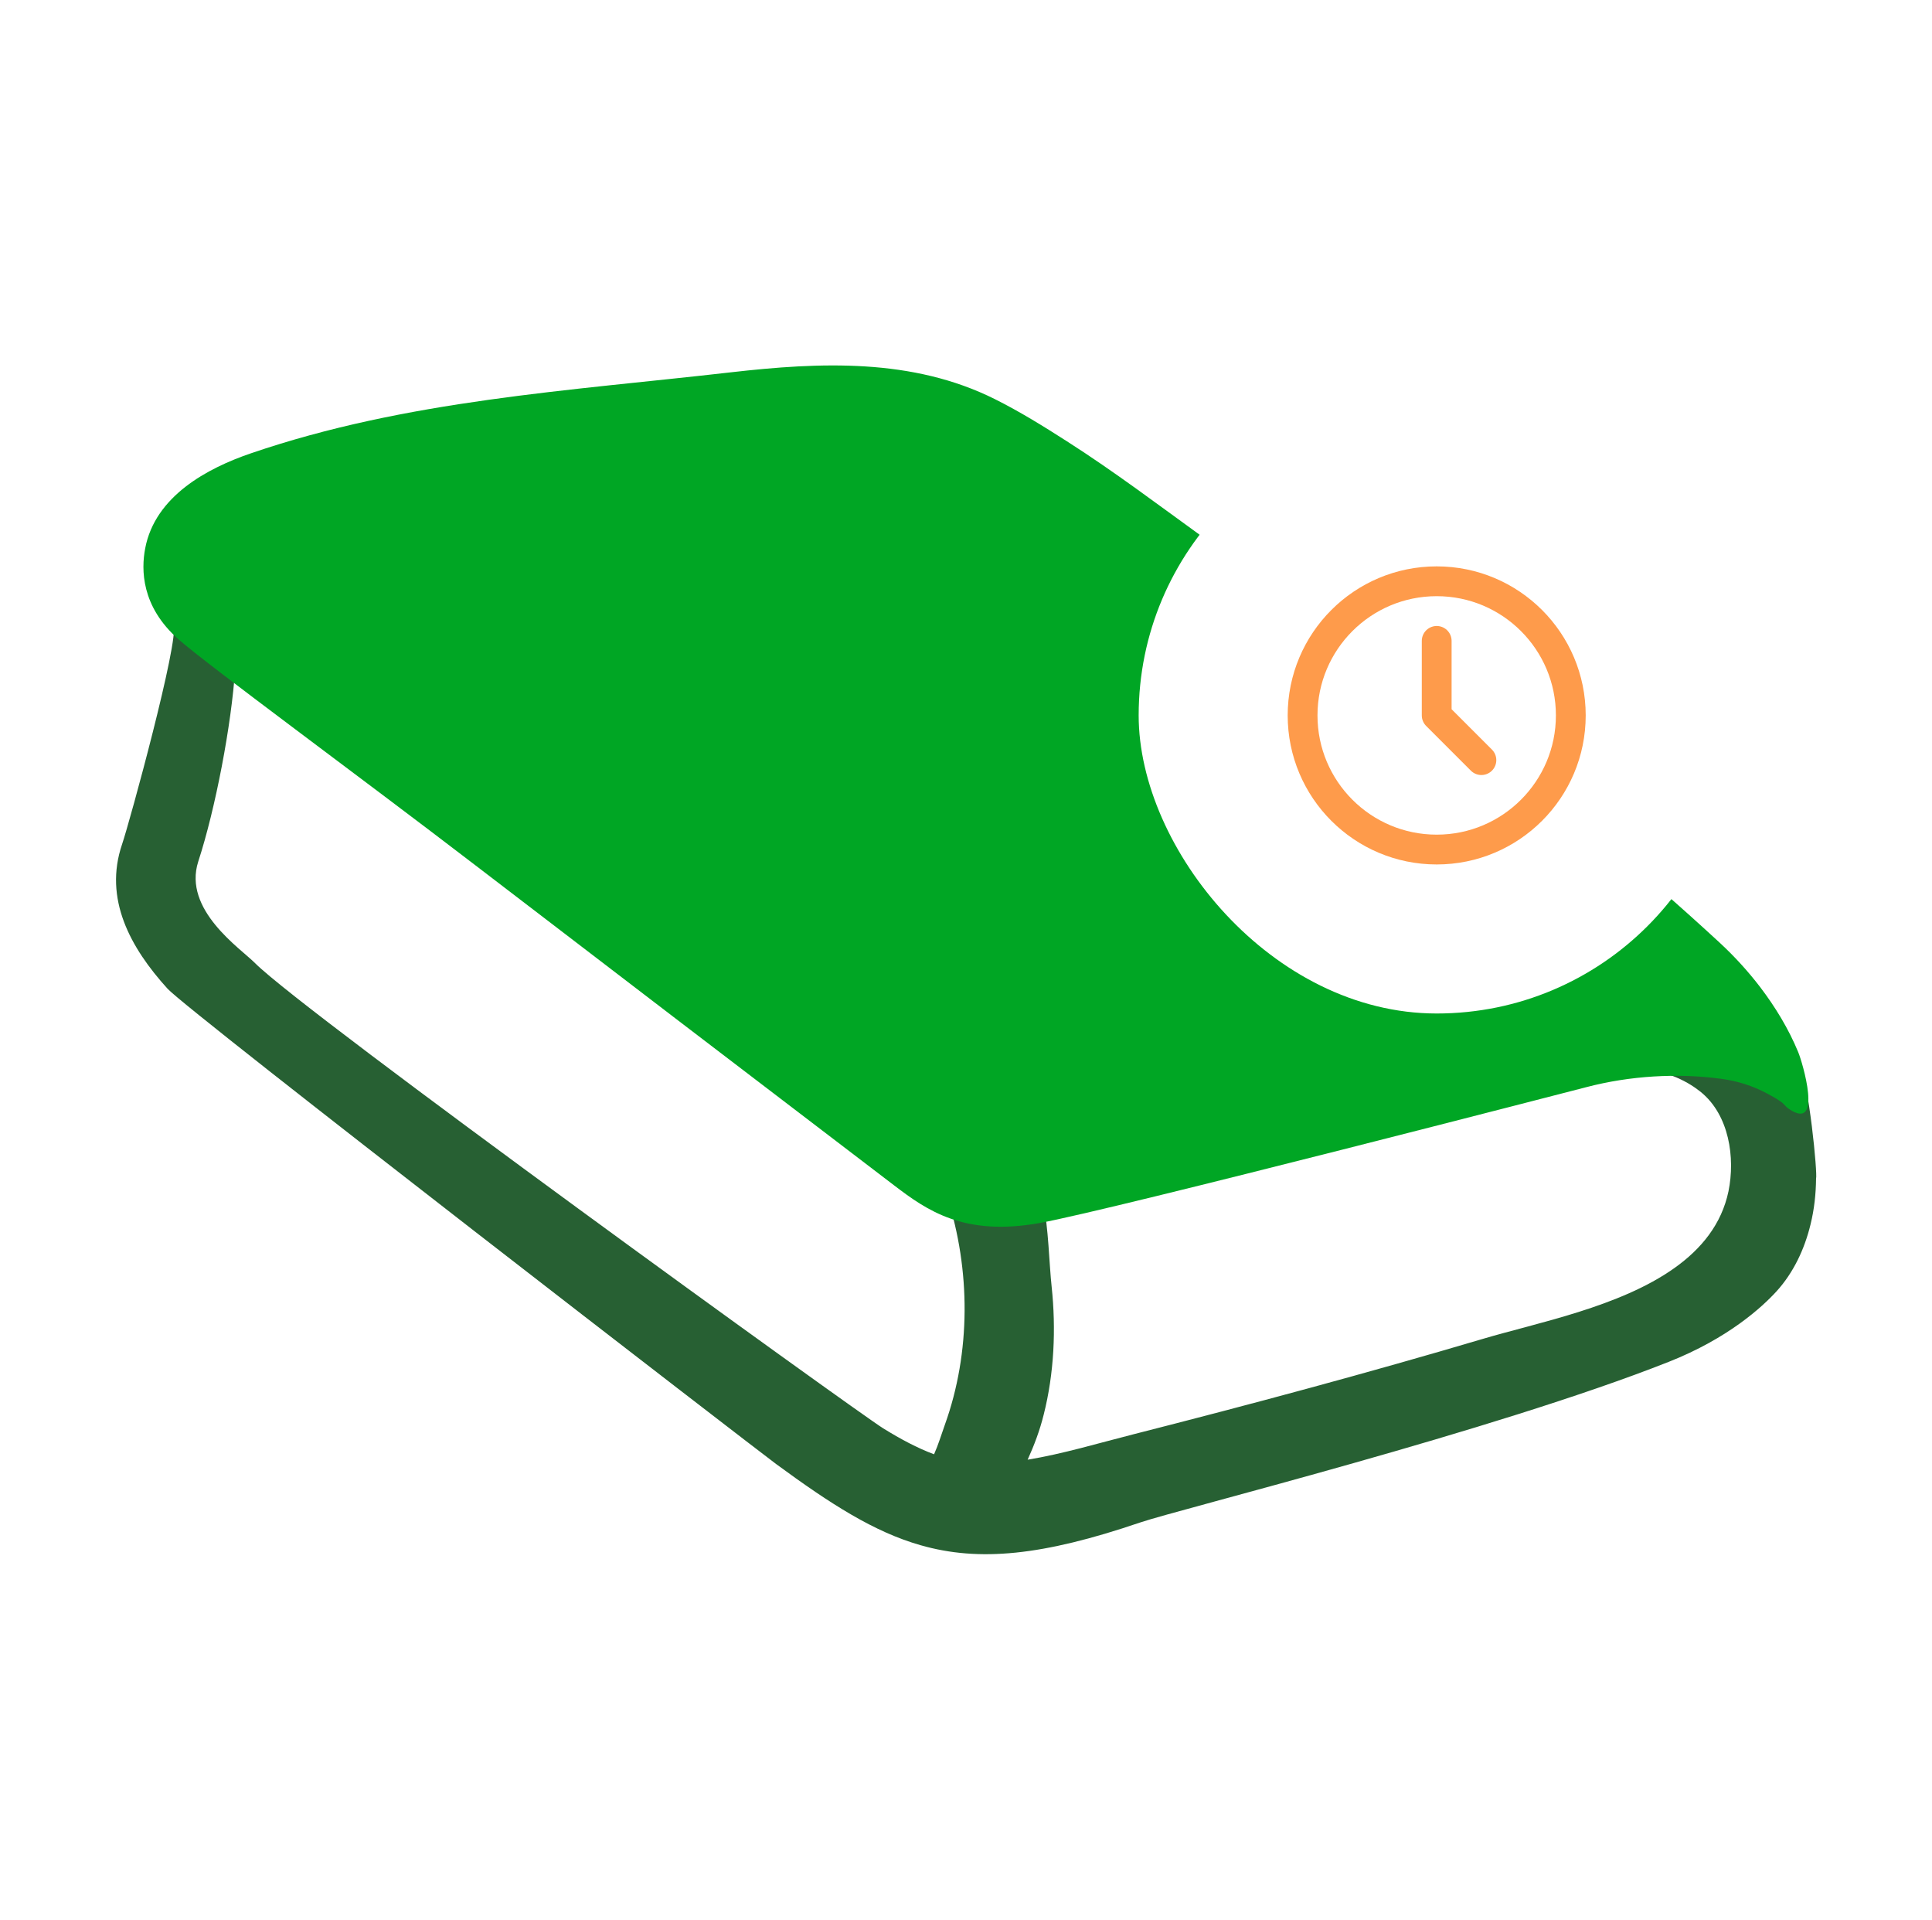 <svg width="157" height="156" viewBox="0 0 157 156" fill="none" xmlns="http://www.w3.org/2000/svg">
<g clip-path="url(#clip0_285_1019)">
<path d="M145.032 93.746C144.69 86.032 142.082 81.01 137.353 76.647C125.556 65.764 111.357 55.368 98.268 46.069C92.199 41.755 85.447 36.063 78.415 33.43C68.506 29.713 57.306 31.042 46.691 32.541C42.059 33.187 37.392 33.93 32.833 35.015C27.544 36.27 21.255 37.769 16.77 40.95C12.748 43.802 13.236 47.385 15.21 50.688C15.503 52.211 15.223 53.65 15.235 55.197C15.259 58.11 14.93 61.023 14.223 63.85C13.772 65.593 13.175 67.275 12.602 68.981C10.36 75.587 16.6 81.108 21.231 84.935C23.815 87.08 26.593 88.993 29.201 91.126C39.317 99.365 49.713 106.824 60.072 114.66C72.223 123.862 76.855 127.067 92.016 121.887C96.111 120.498 100.291 119.377 104.484 118.304C110.407 116.781 118.292 115.343 124.069 113.319C129.919 111.272 137.463 108.554 141.753 103.862C143.898 101.522 144.824 98.183 144.837 95.063C144.983 94.673 145.056 94.246 145.032 93.746Z" fill="white"/>
<path d="M25.655 43.936C31.493 41.474 54.405 37.927 59.463 37.33C63.753 36.831 69.152 36.148 73.406 36.782C75.112 37.062 80.621 39.95 86.361 43.838C98.061 51.797 128.92 74.929 130.87 76.72C131.382 77.195 135.635 81.242 133.49 81.217C131.321 81.193 129.176 81.339 127.031 81.595C123.374 82.022 102.034 87.116 92.345 89.481C90.419 89.944 85.24 90.906 83.814 91.199C79.755 92.016 76.44 90.724 73.113 88.408C66.203 83.594 23.23 50.48 22.108 48.141C21.304 46.483 22.937 45.081 25.655 43.936Z" fill="#BDCF46"/>
<path d="M146.08 85.629C144.739 82.12 141.583 79.341 138.731 76.696C125.678 64.655 111.955 54.783 97.561 44.411C93.868 41.742 90.249 39.171 86.41 36.721C84.508 35.502 82.144 34.479 80.121 33.467C73.418 30.116 66.459 30.359 59.207 31.188C46.032 32.699 33.297 33.138 20.646 37.465C17.124 38.671 13.662 40.353 12.858 44.594C12.541 46.313 13.492 49.225 14.101 50.773C14.589 51.968 10.53 66.812 9.921 68.591C8.41 73.028 10.591 77.001 13.614 80.328C15.271 82.156 61.901 118.097 63.071 118.95C67.519 122.216 71.041 124.471 74.807 125.544C79.573 126.909 84.728 126.397 92.638 123.703C95.819 122.619 121.388 116.269 135.598 110.65C140.449 108.737 143.228 106.165 144.361 104.922C145.738 103.411 146.64 101.498 147.128 99.487C147.433 98.256 147.567 96.988 147.579 95.757C147.701 95.379 147.043 88.177 146.08 85.629ZM25.655 43.936C31.493 41.474 54.405 37.928 59.463 37.331C63.753 36.831 69.152 36.148 73.406 36.782C75.112 37.062 80.621 39.951 86.361 43.839C98.061 51.797 128.92 74.929 130.87 76.721C131.382 77.196 135.635 81.242 133.49 81.218C131.321 81.193 129.176 81.34 127.031 81.596C123.374 82.022 102.034 87.116 92.345 89.481C90.419 89.944 85.24 90.907 83.814 91.199C79.755 92.016 76.44 90.724 73.113 88.408C66.203 83.594 23.23 50.481 22.108 48.141C21.304 46.483 22.937 45.082 25.655 43.936ZM20.731 78.256C19.537 77.049 14.845 73.93 16.112 69.993C17.502 65.74 18.818 58.866 19.11 54.32C24.412 58.586 73.893 96.355 76.964 97.22C78.878 103.18 78.902 109.87 76.782 115.757C76.489 116.574 76.257 117.366 75.904 118.158C74.539 117.646 73.211 116.939 71.772 116.05C69.493 114.624 24.741 82.29 20.731 78.256ZM136.074 103.021C131.625 106.19 124.91 107.47 120.523 108.774C111.102 111.565 101.608 114.112 92.089 116.537C89.249 117.256 86.397 118.121 83.509 118.597C84.045 117.415 84.496 116.22 84.813 114.94C85.666 111.577 85.825 107.969 85.459 104.532C85.264 102.765 85.191 99.548 84.777 97.829C85.276 97.793 96.927 95.038 106.129 92.698C115.489 90.309 126.348 87.007 132.881 86.885C135.464 86.836 137.366 88.031 138.231 88.737C140.51 90.602 141.022 94.051 140.461 96.793C139.901 99.462 138.255 101.473 136.074 103.021Z" fill="#276033"/>
<path d="M38.623 70.297C45.691 75.721 64.143 89.822 72.638 96.293C75.331 98.353 78.354 100.474 84.496 99.365C90.627 98.243 128.932 88.323 128.932 88.323C132.43 87.409 136.305 87.165 139.876 87.652C141.18 87.823 142.448 88.225 143.606 88.847C144.008 89.066 144.447 89.298 144.812 89.578C145.007 89.737 145.141 89.944 145.361 90.09C148.188 92.016 146.458 86.263 146.128 85.483C145.348 83.594 144.276 81.827 143.033 80.194C142.044 78.904 140.947 77.701 139.754 76.598C126.702 64.545 112.284 54.112 97.89 43.741C94.198 41.072 90.541 38.305 86.702 35.855C84.801 34.637 82.875 33.442 80.852 32.431C74.149 29.079 66.642 29.421 59.402 30.249C46.215 31.761 33.041 32.504 20.39 36.831C16.856 38.037 12.602 40.304 11.798 44.557C11.469 46.276 11.469 49.274 14.504 51.943C16.722 53.917 29.311 63.156 38.623 70.297Z" fill="#00A624"/>
<g filter="url(#filter0_d_285_1019)">
<rect x="92.531" y="29.062" width="48.438" height="48.438" rx="24.219" fill="white"/>
<path d="M116.75 64.18C122.769 64.18 127.648 59.3 127.648 53.281C127.648 47.262 122.769 42.383 116.75 42.383C110.731 42.383 105.852 47.262 105.852 53.281C105.852 59.3 110.731 64.18 116.75 64.18Z" stroke="#FE9B4B" stroke-width="2.422" stroke-linecap="round" stroke-linejoin="round"/>
<path d="M116.75 47.227V53.281L120.383 56.914" stroke="#FE9B4B" stroke-width="2.422" stroke-linecap="round" stroke-linejoin="round"/>
</g>
</g>
<defs>
<filter id="filter0_d_285_1019" x="58.625" y="0" width="116.25" height="116.25" filterUnits="userSpaceOnUse" color-interpolation-filters="sRGB">
<feFlood flood-opacity="0" result="BackgroundImageFix"/>
<feColorMatrix in="SourceAlpha" type="matrix" values="0 0 0 0 0 0 0 0 0 0 0 0 0 0 0 0 0 0 127 0" result="hardAlpha"/>
<feOffset dy="4.844"/>
<feGaussianBlur stdDeviation="16.953"/>
<feColorMatrix type="matrix" values="0 0 0 0 0.178 0 0 0 0 0.158 0 0 0 0 0.408 0 0 0 0.2 0"/>
<feBlend mode="normal" in2="BackgroundImageFix" result="effect1_dropShadow_285_1019"/>
<feBlend mode="normal" in="SourceGraphic" in2="effect1_dropShadow_285_1019" result="shape"/>
</filter>
<clipPath id="clip0_285_1019">
<rect width="156" height="156" fill="white" transform="translate(0.5)"/>
</clipPath>
</defs>
</svg>
